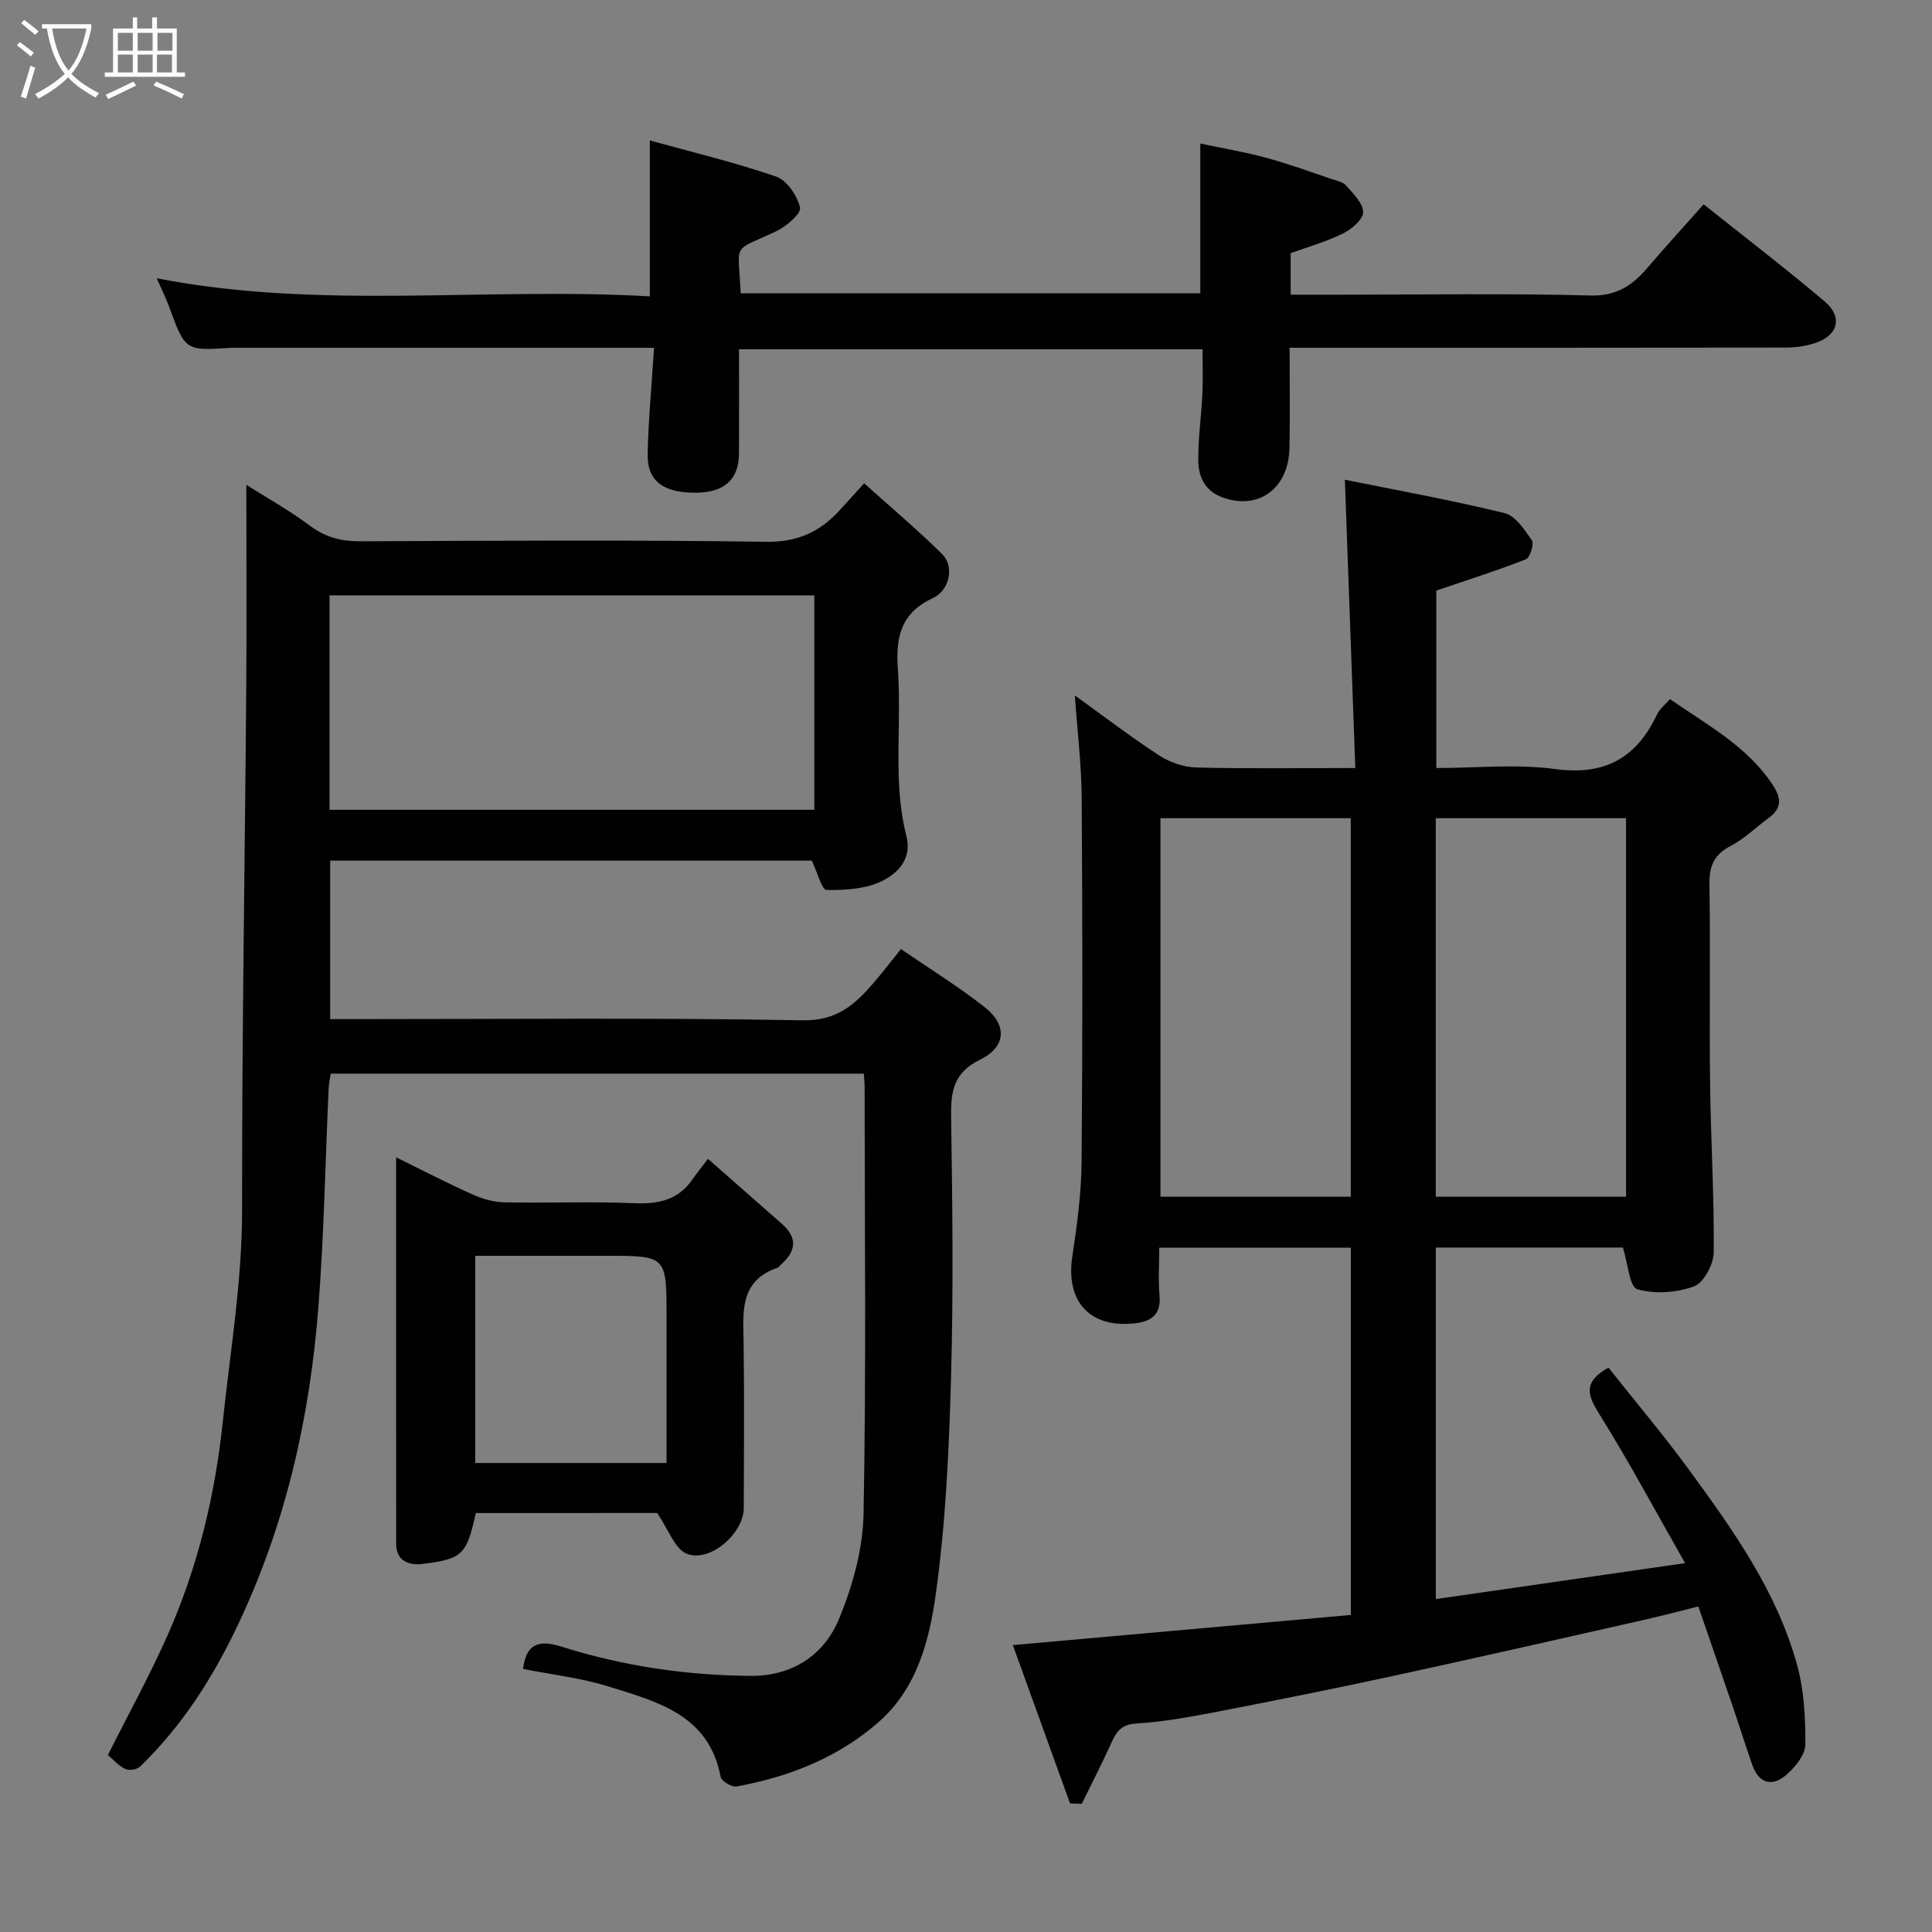 <svg enable-background="new 0 0 400 400" viewBox="0 0 400 400" xmlns="http://www.w3.org/2000/svg"><rect x="0" y="0" width="400" height="400" fill="#808080" stroke="none"/><path d="m6.4 11.7c-1-.8-1.9-1.6-2.9-2.3l.6-.7c.9.7 1.9 1.4 2.9 2.2zm-2.1 8.3c.7-2.1 1.4-4.2 2-6.4.2.1.6.3 1 .4-.7 2.3-1.3 4.4-1.9 6.4zm3-12.8c-1.1-.9-2.1-1.7-2.9-2.4l.6-.7c1 .8 2 1.5 3 2.4zm1.4-1.3v-.9h10.2v.9c-.9 4.2-2.3 7.3-4.1 9.4 1.3 1.4 3.2 2.7 5.7 4-.2.2-.4.5-.7.9-2.5-1.4-4.4-2.7-5.7-4.2-1.4 1.5-3.5 3-6.1 4.4 0 0 0 0-.1-.1-.3-.4-.5-.7-.7-.8 2.7-1.4 4.7-2.8 6.2-4.2-1.8-2.2-3-5.3-3.7-9.4zm9.2 0h-7.1c.6 3.8 1.7 6.7 3.4 8.7 1.7-2 2.9-4.8 3.7-8.7z" fill="#fbfcfa"/><path d="m31.6 3.6h.9v2.3h4.1v9.1h1.7v.9h-16.6v-.9h1.7v-9.1h4.1v-2.3h.9v2.3h3.1v-2.3zm-4 13.3.6.8c-1.9.9-3.8 1.9-5.8 2.8-.2-.3-.3-.6-.5-.9 2-.9 3.9-1.8 5.7-2.7zm-3.2-10.1v3.7h3.1v-3.7zm0 4.5v3.7h3.1v-3.7zm4.1-4.5v3.7h3.1v-3.7zm0 4.5v3.7h3.1v-3.7zm9.1 9.1c-2.1-1.1-4.1-2-5.8-2.7l.5-.8c2.2.9 4.1 1.8 5.8 2.6zm-1.9-13.6h-3.1v3.7h3.1zm-3.2 4.5v3.7h3.1v-3.7z" fill="#fbfcfa"/><g fill="#010101"><path d="m209.7 340.6c23.84-2.13 46.76-4.17 69.97-6.24 0-25.6 0-50.66 0-76.04-13.06 0-26.11 0-39.66 0 0 3.43-.22 6.73.06 10 .34 3.99-1.87 5.31-5.19 5.67-9.28 1.01-14.28-4.59-12.87-13.84.99-6.48 1.86-13.05 1.92-19.59.22-25.16.19-50.32.02-75.48-.05-6.84-.9-13.68-1.42-21.1 5.86 4.21 11.53 8.56 17.49 12.44 2.19 1.42 5.06 2.41 7.65 2.48 10.61.27 21.24.11 32.93.11-.72-20.07-1.43-39.62-2.16-59.69 10.33 2.09 21.78 4.17 33.06 6.91 2.25.55 4.16 3.45 5.66 5.65.5.74-.39 3.58-1.25 3.92-5.87 2.31-11.89 4.21-18.54 6.47v36.74c8.19 0 16.57-.87 24.69.22 10.28 1.37 16.78-2.35 21.02-11.33.53-1.13 1.65-1.98 2.67-3.15 7.69 5.34 15.83 9.65 21.14 17.55 1.84 2.74 2.21 4.9-.67 7.02-2.63 1.93-5.01 4.31-7.87 5.8-3.42 1.78-4.49 4.1-4.43 7.88.22 13.66-.04 27.33.13 40.99.14 11.77.87 23.53.76 35.3-.02 2.46-2.07 6.3-4.08 7.04-3.6 1.32-8.14 1.64-11.76.58-1.6-.47-1.92-5.31-2.97-8.62-12.39 0-25.46 0-38.73 0v72.78c17.05-2.46 33.8-4.87 51.61-7.44-6.07-10.66-11.52-20.86-17.63-30.65-2.47-3.95-3.74-6.75 1.76-9.83 5.46 6.89 11.31 13.81 16.65 21.11 9.15 12.5 18.19 25.19 22.39 40.37 1.46 5.29 1.76 11.01 1.73 16.53-.01 2.12-2.05 4.65-3.85 6.23-3.01 2.65-5.77 1.92-7.17-2.06-1.34-3.82-2.54-7.7-3.85-11.53-2.31-6.77-4.65-13.53-7.29-21.2-3.88.96-7.72 1.99-11.61 2.86-17.14 3.87-34.28 7.78-51.46 11.5-12.1 2.62-24.24 5.06-36.4 7.41-5.61 1.08-11.27 2.12-16.95 2.47-3.22.2-4.14 1.87-5.2 4.22-1.91 4.18-4.01 8.27-6.03 12.4-.81-.03-1.62-.05-2.43-.08-3.93-10.88-7.86-21.75-11.84-32.78zm69.96-92.83c0-26.42 0-52.45 0-78.37-13.39 0-26.44 0-39.4 0v78.37zm57 0c0-26.42 0-52.45 0-78.37-13.39 0-26.44 0-39.4 0v78.37z"/><path d="m22.34 363.35c4.14-8.25 8.62-16.37 12.36-24.8 6.25-14.1 9.82-28.89 11.44-44.31 1.53-14.55 3.99-28.94 3.98-43.69-.04-35.93.58-71.86.86-107.79.11-13.93.02-27.86.02-42.38 4.19 2.65 8.93 5.3 13.24 8.51 3.23 2.41 6.51 3.2 10.47 3.18 28-.13 55.99-.3 83.98.1 6.46.09 11.04-2.06 15.11-6.48 1.47-1.59 2.91-3.2 5.11-5.63 5.63 5.07 11.11 9.67 16.18 14.69 2.48 2.45 1.6 7.42-1.92 9.06-6.64 3.08-7.74 8.04-7.28 14.62.52 7.46-.05 14.99.19 22.49.13 4.06.57 8.2 1.57 12.13 1.22 4.82-1.81 7.71-4.86 9.27-3.38 1.73-7.74 2-11.66 1.94-.99-.02-1.92-3.72-3.05-6.08-32.79 0-66.08 0-99.72 0v32.82h5.37c30.83 0 61.66-.31 92.48.24 6.97.12 10.68-3.16 14.5-7.56 1.82-2.1 3.51-4.32 5.83-7.19 5.99 4.12 11.93 7.78 17.37 12.07 4.68 3.7 4.4 8.2-1.01 10.84-5.51 2.69-6.06 6.59-5.98 11.9.27 17.99.49 36-.02 53.99-.42 14.98-1.1 30.04-3.17 44.86-1.33 9.52-3.91 19.44-11.77 26.34-8.42 7.4-18.55 11.39-29.46 13.38-.99.18-3.13-1.11-3.3-1.98-2.42-12.88-13.13-15.57-23.18-18.71-5.73-1.79-11.79-2.47-17.73-3.65.62-4.9 2.9-6.21 7.93-4.62 12.71 4.02 25.84 5.96 39.17 6.06 8.59.07 15.22-4.25 18.34-11.83 2.8-6.8 4.92-14.4 5.06-21.7.56-29.48.23-58.99.22-88.48 0-.8-.1-1.6-.17-2.67-36.82 0-73.42 0-110.37 0-.13.93-.38 2.01-.43 3.11-.69 15.03-.95 30.1-2.11 45.09-1.77 22.91-6.72 44.98-16.72 66.02-5.24 11.03-11.54 20.83-20.19 29.23-.64.62-2.28.9-3.05.52-1.45-.69-2.56-2-3.63-2.91zm45.89-195.69h100.37c0-15.06 0-29.77 0-44.4-33.64 0-66.89 0-100.37 0z"/><path d="m352.72 42.3c8.77 6.99 17.08 13.36 25.07 20.12 3.85 3.26 2.73 7.14-2.14 8.66-1.83.57-3.83.88-5.75.88-32.34.05-64.67.04-97 .04-1.79 0-3.58 0-5.9 0 0 7.22.11 14-.03 20.78-.18 8.43-6.46 12.93-13.93 10.18-3.58-1.32-4.93-4.28-4.95-7.63-.03-4.6.63-9.2.85-13.8.14-2.97.03-5.94.03-9.21-32.03 0-63.75 0-95.96 0 0 7.28.02 14.4-.01 21.52-.02 5.38-2.95 8.09-8.78 8.17-6.75.1-10.24-2.37-10.13-7.9.14-7.09.82-14.17 1.32-22.1-2.29 0-4.03 0-5.78 0-26.5 0-53 0-79.49 0-.83 0-1.67-.04-2.5.01-9.31.6-9.29.6-12.66-8.6-.73-1.99-1.7-3.89-2.54-5.81 33.72 6.6 67.84 1.78 102.1 3.75 0-10.83 0-21.15 0-32.28 8.65 2.39 17.53 4.51 26.13 7.47 2.24.77 4.42 3.97 4.97 6.43.28 1.24-2.86 3.92-4.95 4.91-9.28 4.39-7.86 1.91-7.33 12.83h95.15c0-10.19 0-20.2 0-31 4.59.97 9.18 1.74 13.66 2.95 4.55 1.23 8.99 2.87 13.46 4.37 1.08.36 2.41.61 3.09 1.39 1.45 1.67 3.51 3.66 3.5 5.5-.01 1.52-2.39 3.54-4.18 4.42-3.45 1.7-7.22 2.76-10.82 4.07v8.59h11.06c17 0 34.01-.29 50.99.17 5.4.15 8.67-2.07 11.79-5.7 3.65-4.27 7.43-8.42 11.66-13.18z"/><path d="m98.51 313.26c-1.91 8.6-2.67 9.51-11.08 10.54-2.63.32-5.41-.52-5.41-4.16-.02-26.42-.01-52.85-.01-80.03 5.68 2.79 10.71 5.4 15.87 7.71 2.02.91 4.34 1.56 6.54 1.61 8.98.18 17.99-.2 26.96.18 5.03.22 9.1-.7 12.04-5 .85-1.24 1.81-2.4 3.16-4.18 5.55 4.88 10.45 9.19 15.34 13.49 3.25 2.86 2.89 5.64-.19 8.36-.25.22-.44.58-.72.68-8.06 2.74-7.13 9.37-7.05 15.81.15 11.32.07 22.64.03 33.95-.02 5.31-7.09 11.43-11.86 9.44-2.42-1.01-3.65-4.87-6.08-8.41-11.24.01-24.18.01-37.54.01zm39.49-10.36c0-10.36 0-20.31 0-30.26 0-12.64 0-12.64-12.46-12.64-9.09 0-18.17 0-27.15 0v42.9z"/></g></svg>
